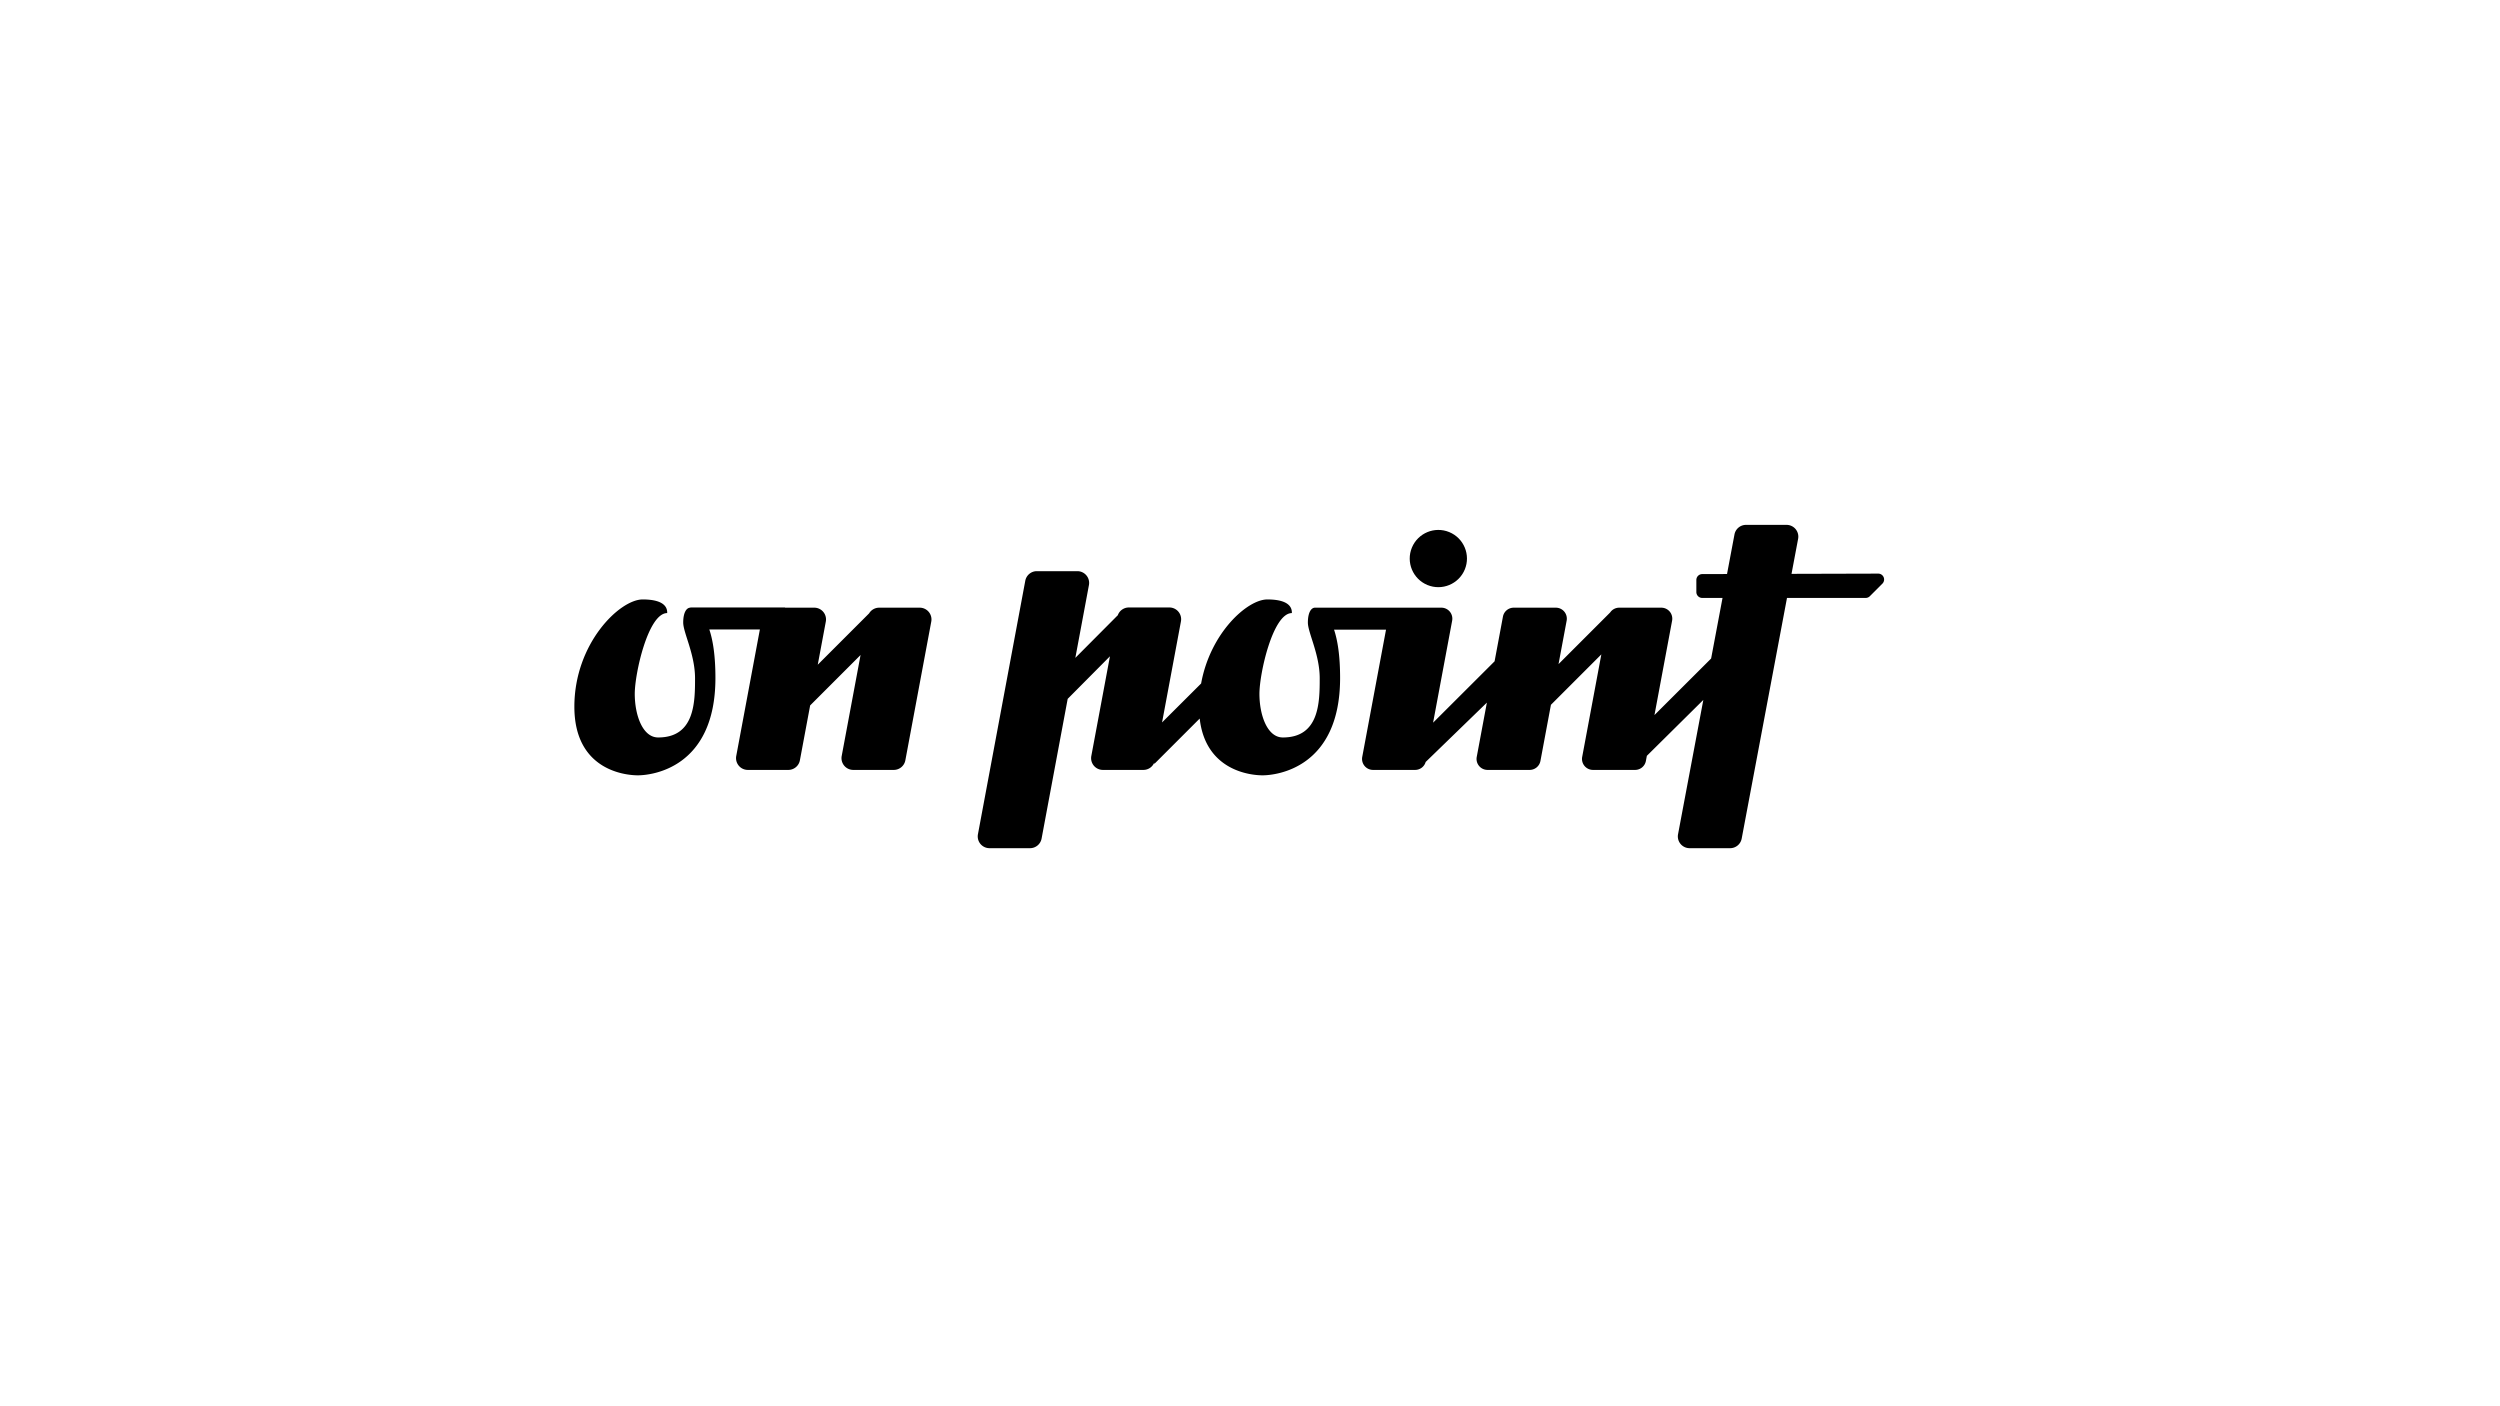 <svg xmlns="http://www.w3.org/2000/svg" width="1920" height="1080" viewBox="0 0 1920 1080">
  <g>
    <circle cx="1104.645" cy="428.968" r="21.978" transform="translate(285.602 1285.368) rotate(-67.5)"/>
    <path d="M1442.467,440.535l-66.577.179,5.066-26.913a9.034,9.034,0,0,0-8.878-10.7h-31.121a9.033,9.033,0,0,0-8.878,7.363l-5.721,30.388-19.055.051a4.517,4.517,0,0,0-4.505,4.517V454.7a4.517,4.517,0,0,0,4.518,4.517H1322.9l-8.759,46.526-43.511,43.421,13.543-72.481a8.436,8.436,0,0,0-8.293-9.986h-32.342a8.412,8.412,0,0,0-6.938,3.686l-39.648,39.648,6.231-33.348a8.436,8.436,0,0,0-8.293-9.986h-32.343a8.436,8.436,0,0,0-8.292,6.887l-6.41,34.3-47.228,47.129,14.637-78.333a8.436,8.436,0,0,0-8.293-9.986H1074.62c-.016,0-.031,0-.046,0H1010c-.032,0-.071,0-.1,0-2.856,0-5.452,3.634-5.452,11.422s9.086,24.4,9.086,42.831-.26,45.427-28.295,45.427c-12.2,0-18-17.652-18-33.486s10.347-62.041,24.92-62.041c0-2.336.087-10.47-18.863-10.47-15.4,0-43.823,25.746-50.835,64.538l-30,29.91,14.5-77.592a9.034,9.034,0,0,0-8.881-10.694H866.946a9.02,9.02,0,0,0-8.52,6.089l-.126.033-32.441,32.59,10.441-55.9a9.035,9.035,0,0,0-8.881-10.693H796.293a9.033,9.033,0,0,0-8.881,7.375l-36.36,194.679a9.035,9.035,0,0,0,8.881,10.693h31.126a9.035,9.035,0,0,0,8.881-7.376l20.04-107.3,32.457-32.69L838.131,580.6a9.034,9.034,0,0,0,8.881,10.693h31.126a9.022,9.022,0,0,0,8.311-5.546l.047.969,34.868-34.866c4.527,39.964,38.847,43.6,48.3,43.6,10.124,0,59.531-5.192,59.531-74.761,0-17.305-1.962-29.093-4.648-37.116h39.916L1046.2,581.308a8.436,8.436,0,0,0,8.292,9.986h32.343a8.414,8.414,0,0,0,8.069-6.087l47.016-45.6-7.792,41.7a8.436,8.436,0,0,0,8.293,9.986h32.343a8.436,8.436,0,0,0,8.292-6.886l8.057-43.118,38.718-38.718-14.713,78.736a8.437,8.437,0,0,0,8.293,9.986h32.343a8.436,8.436,0,0,0,8.293-6.886l.733-3.925,43.378-42.944L1288.736,640.7a9.035,9.035,0,0,0,8.879,10.706h31.121a9.035,9.035,0,0,0,8.879-7.363l34.793-184.829h60.427a4.517,4.517,0,0,0,3.194-1.323l9.645-9.644A4.518,4.518,0,0,0,1442.467,440.535Z"/>
    <path d="M706.334,466.694H675.208a9.03,9.03,0,0,0-7.732,4.369L628.036,510.5l6.188-33.114a9.034,9.034,0,0,0-8.881-10.694H602.928v-.155H530.211v.157l-.053,0c-2.855,0-5.451,3.634-5.451,11.422s9.086,24.4,9.086,42.831-.26,45.427-28.3,45.427c-12.2,0-18-17.652-18-33.486s10.347-62.041,24.92-62.041c0-2.336.087-10.47-18.863-10.47-17.652,0-52.436,33.833-52.436,82.375s38.678,52.7,48.8,52.7,59.531-5.192,59.531-74.761c0-17.424-1.99-29.249-4.7-37.275h38.841L565.431,580.6a9.034,9.034,0,0,0,8.881,10.693h31.125a9.034,9.034,0,0,0,8.881-7.375l7.877-42.155,38.718-38.718L646.421,580.6a9.035,9.035,0,0,0,8.881,10.693h31.126a9.035,9.035,0,0,0,8.881-7.375l19.905-106.531A9.034,9.034,0,0,0,706.334,466.694Z"/>
  </g>
</svg>
